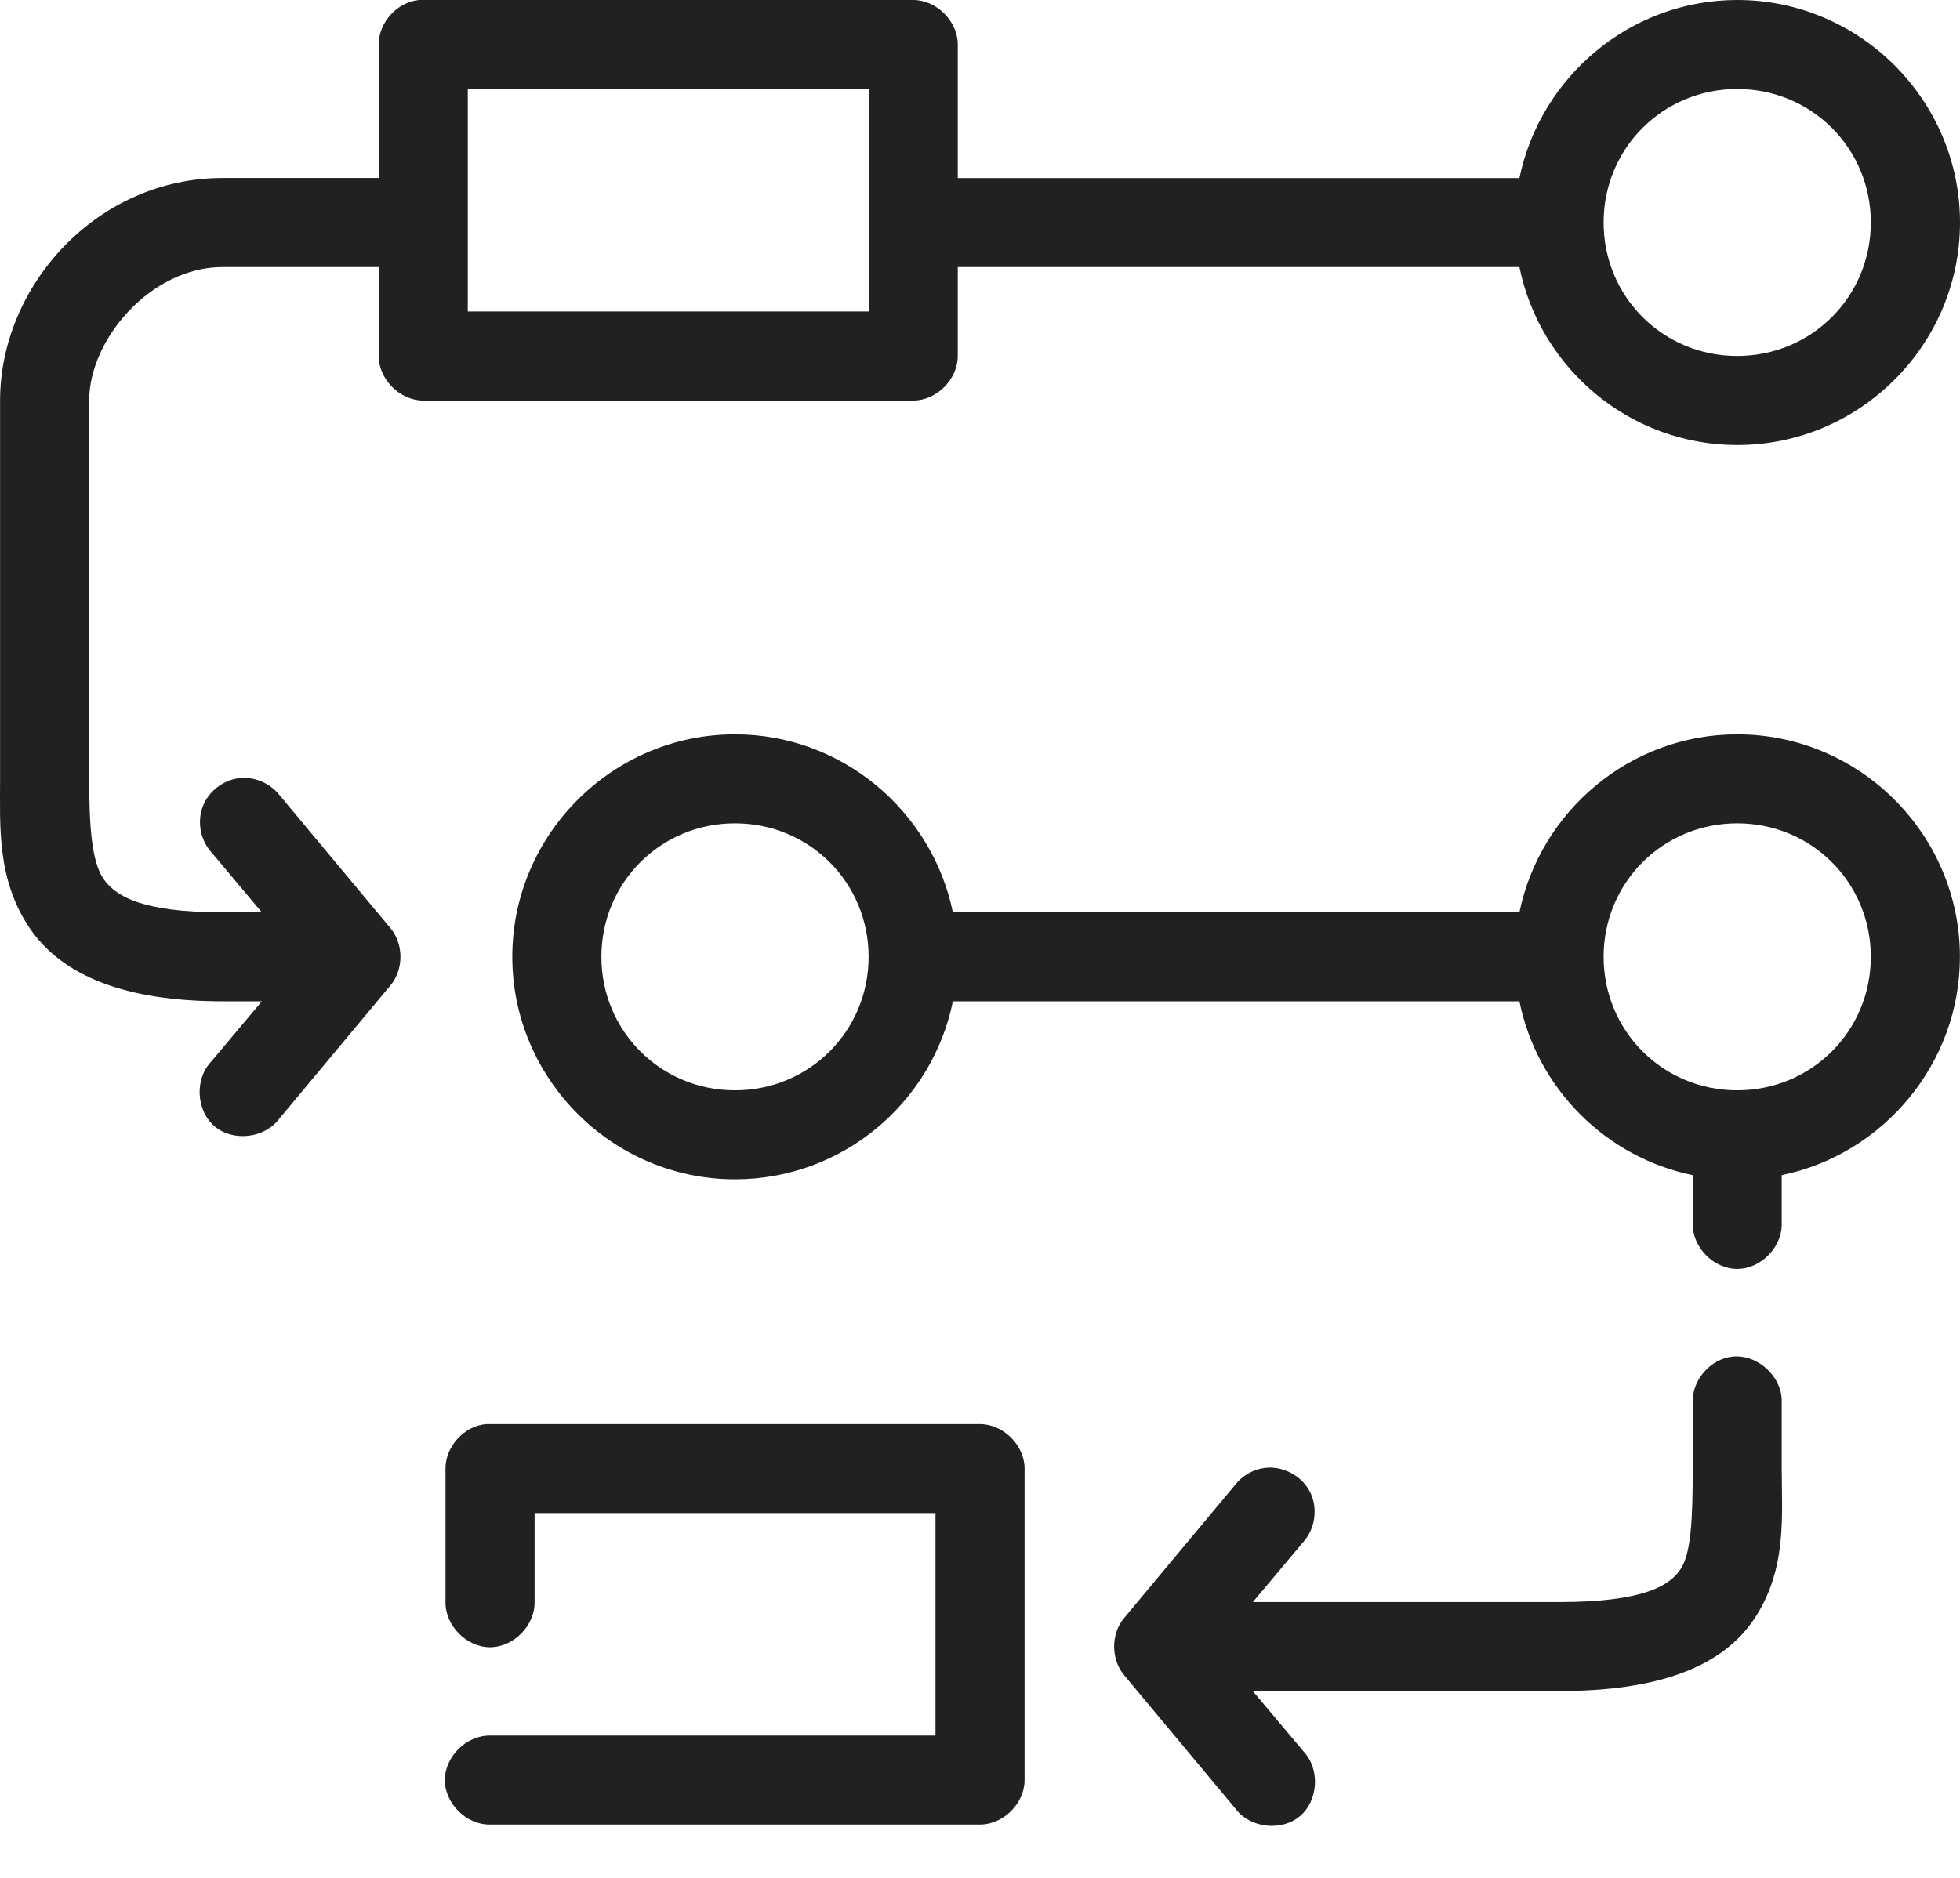 <svg width="24" height="23" viewBox="0 0 24 23" fill="none" xmlns="http://www.w3.org/2000/svg">
<path d="M5.131 0C4.863 0.025 4.636 0.276 4.637 0.545V2.18H2.728C1.185 2.18 0.001 3.5 0.001 4.905V9.538C0.001 10.113 -0.04 10.767 0.359 11.361C0.758 11.955 1.54 12.264 2.728 12.264H3.206L2.584 13.005C2.38 13.22 2.403 13.607 2.63 13.797C2.858 13.987 3.242 13.941 3.419 13.703L4.782 12.068C4.944 11.874 4.944 11.563 4.782 11.369L3.419 9.734C3.305 9.591 3.115 9.511 2.933 9.53C2.736 9.552 2.555 9.69 2.484 9.875C2.412 10.06 2.452 10.284 2.584 10.433L3.206 11.174H2.728C1.708 11.174 1.401 10.963 1.263 10.757C1.124 10.55 1.092 10.122 1.092 9.539V4.906C1.092 4.155 1.847 3.271 2.728 3.271H4.637V4.361C4.637 4.646 4.897 4.906 5.183 4.906H11.183C11.468 4.906 11.728 4.646 11.728 4.361V3.271H18.605C18.858 4.513 19.958 5.451 21.273 5.451C22.773 5.451 24 4.224 24 2.726C24 1.227 22.773 0 21.273 0C19.961 0 18.861 0.942 18.605 2.181H11.728V0.545C11.728 0.26 11.468 0 11.183 0H5.132L5.131 0ZM5.728 1.09H10.637V3.815H5.728V1.09ZM21.272 1.09C22.182 1.09 22.908 1.816 22.908 2.725C22.908 3.635 22.182 4.36 21.272 4.36C20.362 4.36 19.636 3.635 19.636 2.725C19.636 1.816 20.362 1.09 21.272 1.09V1.09ZM9 8.994C7.501 8.994 6.273 10.22 6.273 11.719C6.273 13.218 7.501 14.444 9 14.444C10.315 14.444 11.415 13.507 11.668 12.264H18.605C18.821 13.33 19.661 14.174 20.727 14.393V14.989C20.723 15.277 20.984 15.542 21.272 15.542C21.56 15.542 21.821 15.277 21.817 14.989V14.393C23.057 14.138 23.999 13.03 23.999 11.719C23.999 10.22 22.772 8.994 21.272 8.994C19.96 8.994 18.86 9.935 18.605 11.174H11.668C11.412 9.935 10.312 8.994 9 8.994V8.994ZM9 10.084C9.91 10.084 10.636 10.809 10.636 11.719C10.636 12.628 9.91 13.354 9 13.354C8.09 13.354 7.364 12.628 7.364 11.719C7.364 10.809 8.09 10.084 9 10.084V10.084ZM21.272 10.084C22.182 10.084 22.908 10.809 22.908 11.719C22.908 12.628 22.182 13.354 21.272 13.354C20.362 13.354 19.636 12.628 19.636 11.719C19.636 10.809 20.362 10.084 21.272 10.084V10.084ZM21.212 16.616C20.944 16.645 20.721 16.9 20.727 17.169V17.987C20.727 18.585 20.709 19.018 20.582 19.213C20.455 19.409 20.154 19.622 19.09 19.622H15.341L15.963 18.881C16.109 18.717 16.14 18.459 16.037 18.265C15.934 18.07 15.704 17.951 15.485 17.979C15.346 17.997 15.214 18.072 15.127 18.183L13.764 19.818C13.602 20.012 13.602 20.322 13.764 20.516L15.127 22.151C15.304 22.39 15.688 22.436 15.916 22.245C16.144 22.055 16.166 21.668 15.963 21.453L15.34 20.712H19.09C20.316 20.712 21.102 20.413 21.493 19.809C21.885 19.206 21.817 18.551 21.817 17.987V17.169C21.824 16.86 21.52 16.582 21.212 16.616L21.212 16.616ZM5.949 17.442C5.681 17.467 5.454 17.718 5.455 17.987V19.622C5.451 19.91 5.712 20.175 6 20.175C6.289 20.175 6.55 19.91 6.546 19.622V18.532H11.455V21.257H6C5.712 21.253 5.447 21.514 5.447 21.802C5.447 22.09 5.712 22.352 6 22.347H12C12.286 22.347 12.546 22.088 12.546 21.802V17.987C12.546 17.702 12.286 17.442 12 17.442H5.95L5.949 17.442Z" fill="#212121"/>
</svg>
